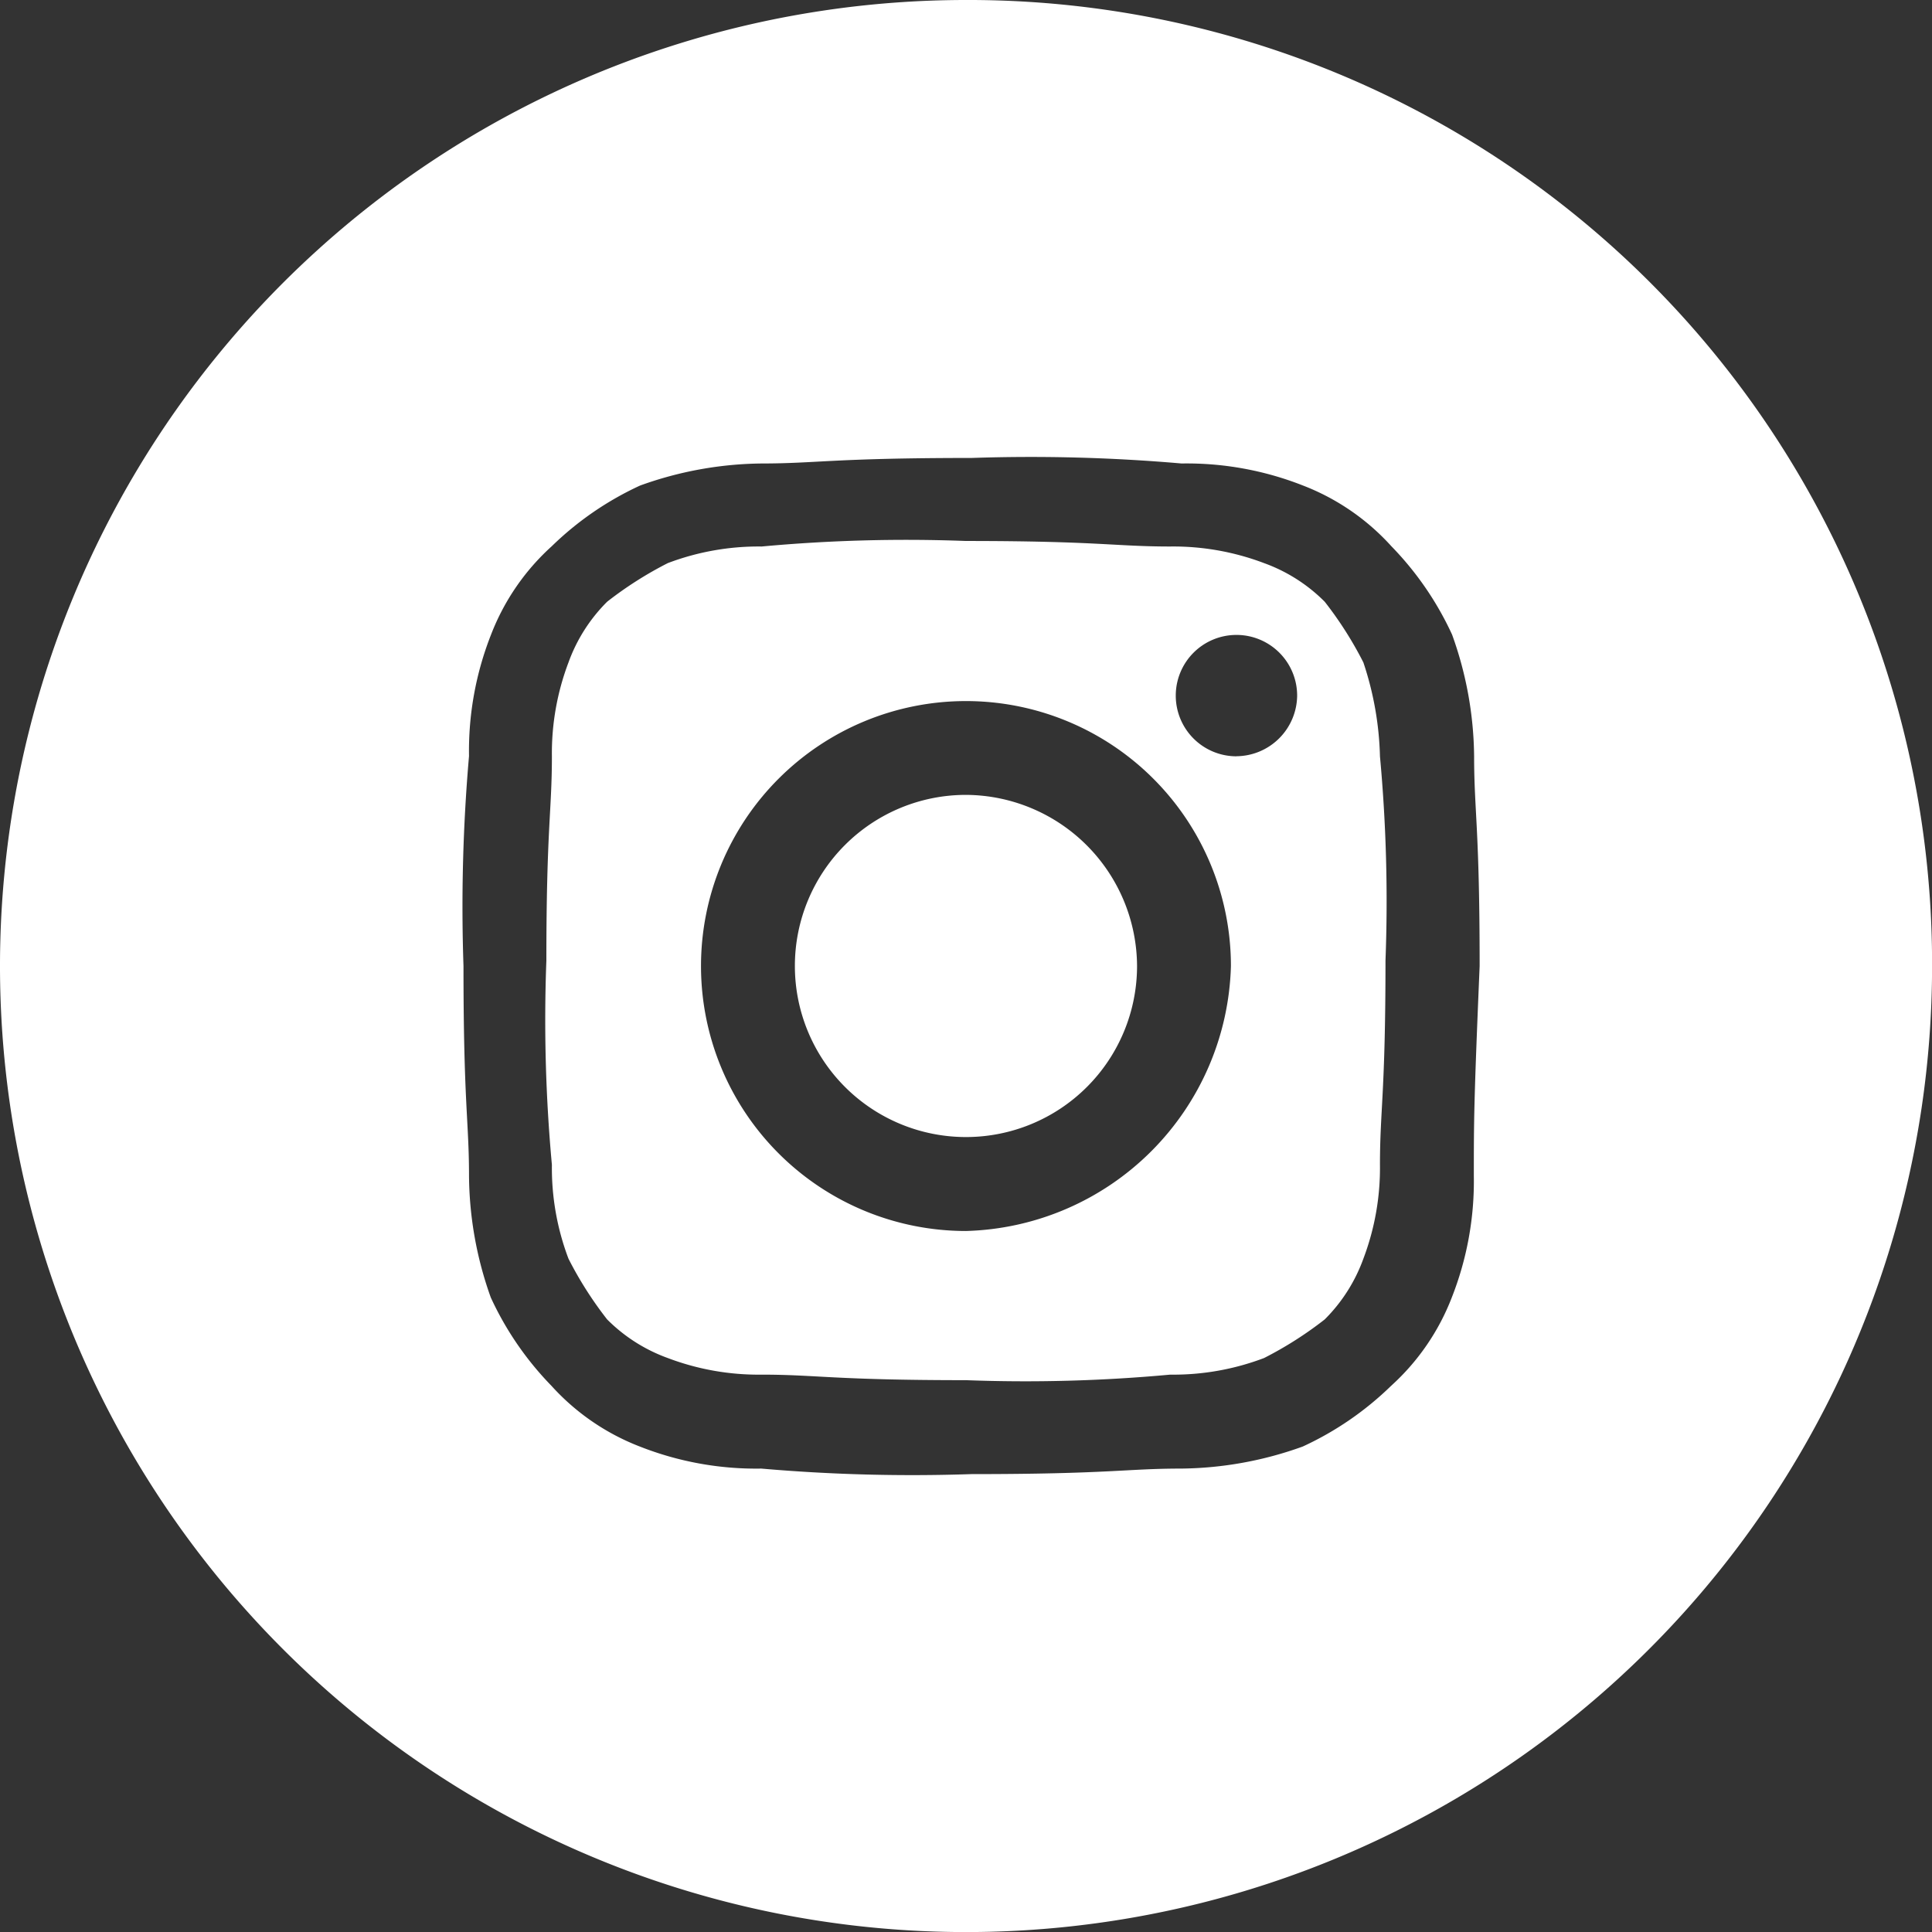 <svg xmlns="http://www.w3.org/2000/svg" viewBox="0 0 27.599 27.599">
  <rect x="0" y="0" width="27.599" height="27.599" fill="#333333" stroke="none"/>
  <defs>
    <style>
      .cls-1 {
        fill: #fff;
      }
    </style>
  </defs>
  <g id="Group_366" data-name="Group 366" transform="translate(0)">
    <path id="Path_3061" data-name="Path 3061" class="cls-1" d="M162.77,11.535a5.3,5.3,0,0,0-.552-.867,2.349,2.349,0,0,0-.867-.552,3.657,3.657,0,0,0-1.341-.237c-.789,0-1.025-.079-2.918-.079a22.542,22.542,0,0,0-2.918.079,3.657,3.657,0,0,0-1.34.237,5.3,5.3,0,0,0-.867.552,2.349,2.349,0,0,0-.552.867,3.657,3.657,0,0,0-.237,1.341c0,.789-.079,1.025-.079,2.918a22.545,22.545,0,0,0,.079,2.918,3.657,3.657,0,0,0,.237,1.341,5.3,5.3,0,0,0,.552.867,2.349,2.349,0,0,0,.867.552,3.657,3.657,0,0,0,1.34.237c.789,0,1.025.079,2.918.079a22.541,22.541,0,0,0,2.918-.079,3.657,3.657,0,0,0,1.341-.237,5.3,5.3,0,0,0,.867-.552,2.349,2.349,0,0,0,.552-.867,3.658,3.658,0,0,0,.237-1.341c0-.789.079-1.025.079-2.918a22.54,22.54,0,0,0-.079-2.918A4.565,4.565,0,0,0,162.77,11.535Zm-5.677,8.122a3.785,3.785,0,1,1,3.785-3.785A3.892,3.892,0,0,1,157.093,19.657Zm3.864-6.781a.867.867,0,1,1,.867-.867A.875.875,0,0,1,160.957,12.875Z" transform="translate(-143.294 -2.072)"/>
    <path id="Path_3062" data-name="Path 3062" class="cls-1" d="M158.044,14.4a2.444,2.444,0,1,0,2.444,2.444A2.457,2.457,0,0,0,158.044,14.4Z" transform="translate(-144.245 -3.045)"/>
    <path id="Path_3063" data-name="Path 3063" class="cls-1" d="M155,0a13.8,13.8,0,1,0,13.8,13.8A13.764,13.764,0,0,0,155,0Zm7.254,16.8a4.529,4.529,0,0,1-.315,1.735,3.3,3.3,0,0,1-.867,1.262,4.506,4.506,0,0,1-1.262.867,5.246,5.246,0,0,1-1.735.315c-.789,0-1.025.079-3,.079a24.89,24.89,0,0,1-3-.079,4.529,4.529,0,0,1-1.735-.315,3.3,3.3,0,0,1-1.262-.867,4.507,4.507,0,0,1-.867-1.262A5.246,5.246,0,0,1,147.9,16.8c0-.789-.079-1.025-.079-3a24.888,24.888,0,0,1,.079-3,4.529,4.529,0,0,1,.315-1.735,3.3,3.3,0,0,1,.867-1.262,4.507,4.507,0,0,1,1.262-.867,5.246,5.246,0,0,1,1.735-.315c.789,0,1.025-.079,3-.079a24.89,24.89,0,0,1,3,.079,4.528,4.528,0,0,1,1.735.315,3.3,3.3,0,0,1,1.262.867,4.506,4.506,0,0,1,.867,1.262,5.246,5.246,0,0,1,.315,1.735c0,.789.079,1.025.079,3C162.254,15.771,162.254,16.007,162.254,16.8Z" transform="translate(-141.2)"/>
  </g>
</svg>
